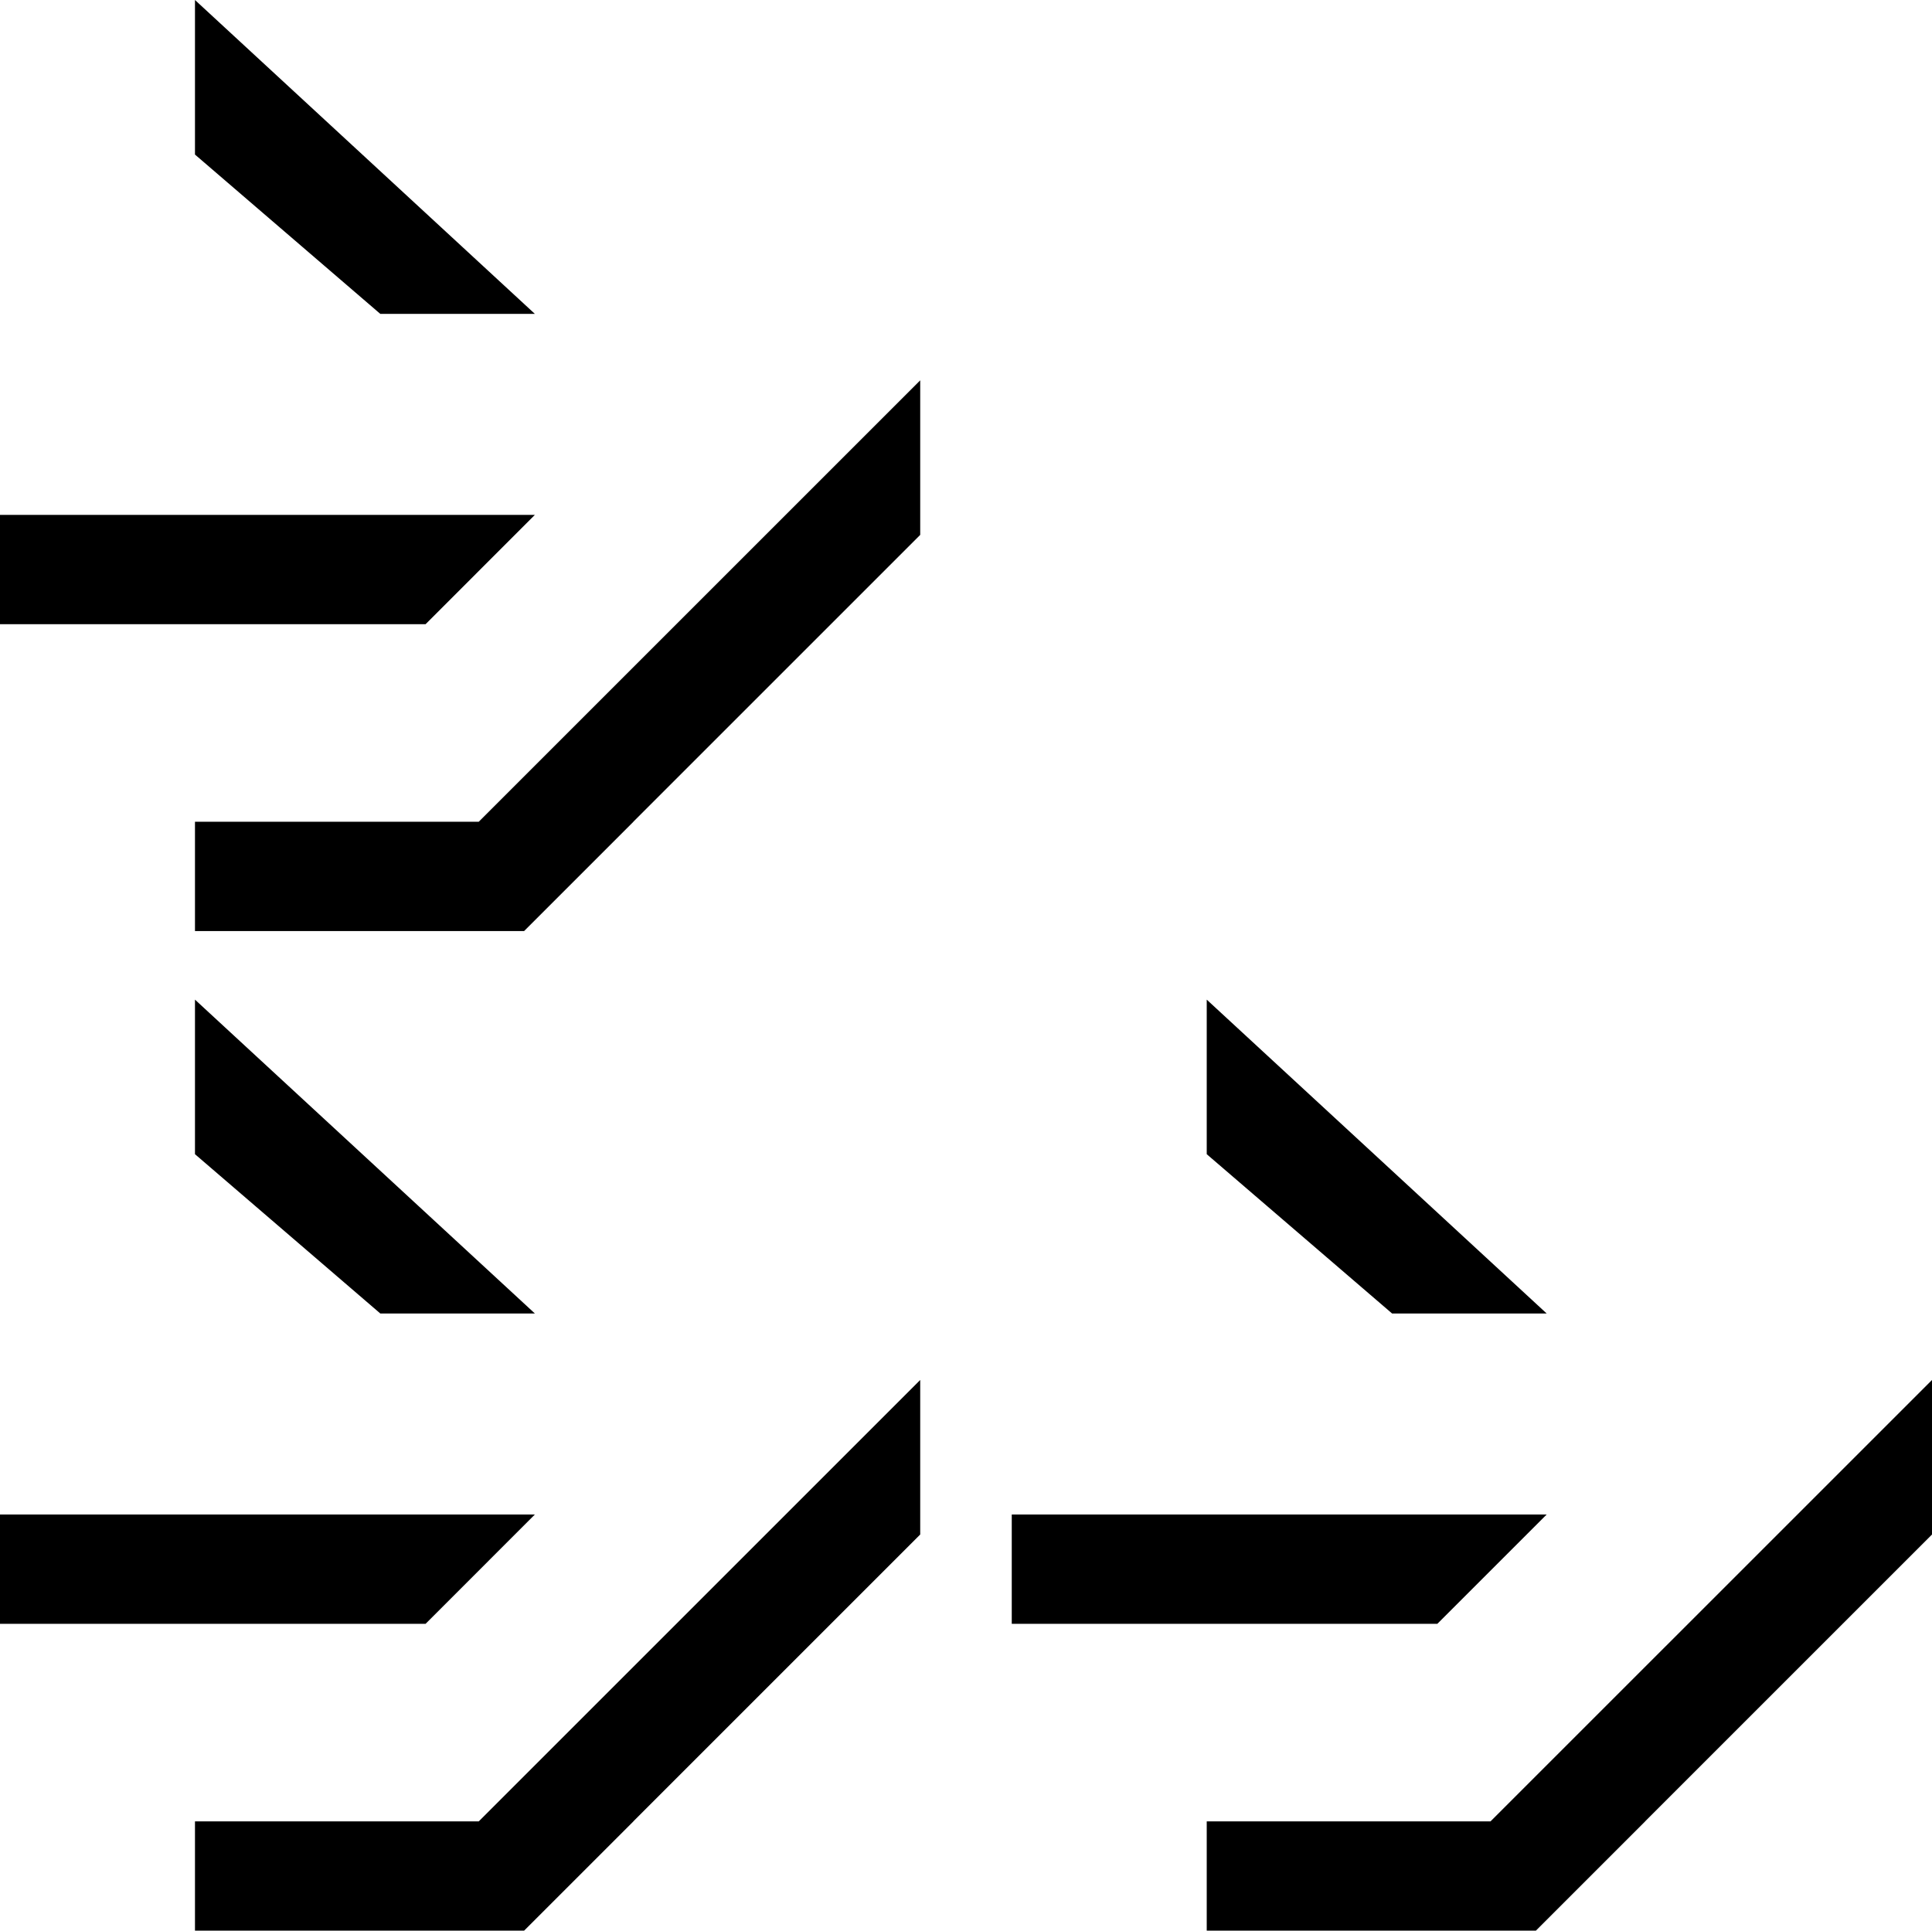 <svg data-name="Layer 1" xmlns="http://www.w3.org/2000/svg" viewBox="0 0 600.19 599.84"><path d="M166.16 159.97H0v33.96h132.21l33.95-33.96zM60.57 255.31v33.96h102.25l33.96-33.96h-.03l89.12-89.12v-48.02L148.73 255.31H60.57zM166.16 97.52 60.57 0v48.02l57.57 49.5h48.02zM166.16 470.55H0v33.96h132.21l33.95-33.96zM60.57 565.89v33.95h102.25l33.96-33.95h-.03l89.12-89.13v-48.01L148.73 565.89H60.57zM166.16 408.09 60.57 310.58v48.02l57.57 49.49h48.02zM480.48 470.55H314.31v33.96h132.21l33.96-33.96zM600.19 428.75 463.04 565.89h-88.16v33.95h102.26l33.95-33.95h-.03l89.13-89.13v-48.01zM480.48 408.09l-105.6-97.51v48.02l57.58 49.49h48.02z"></path></svg>